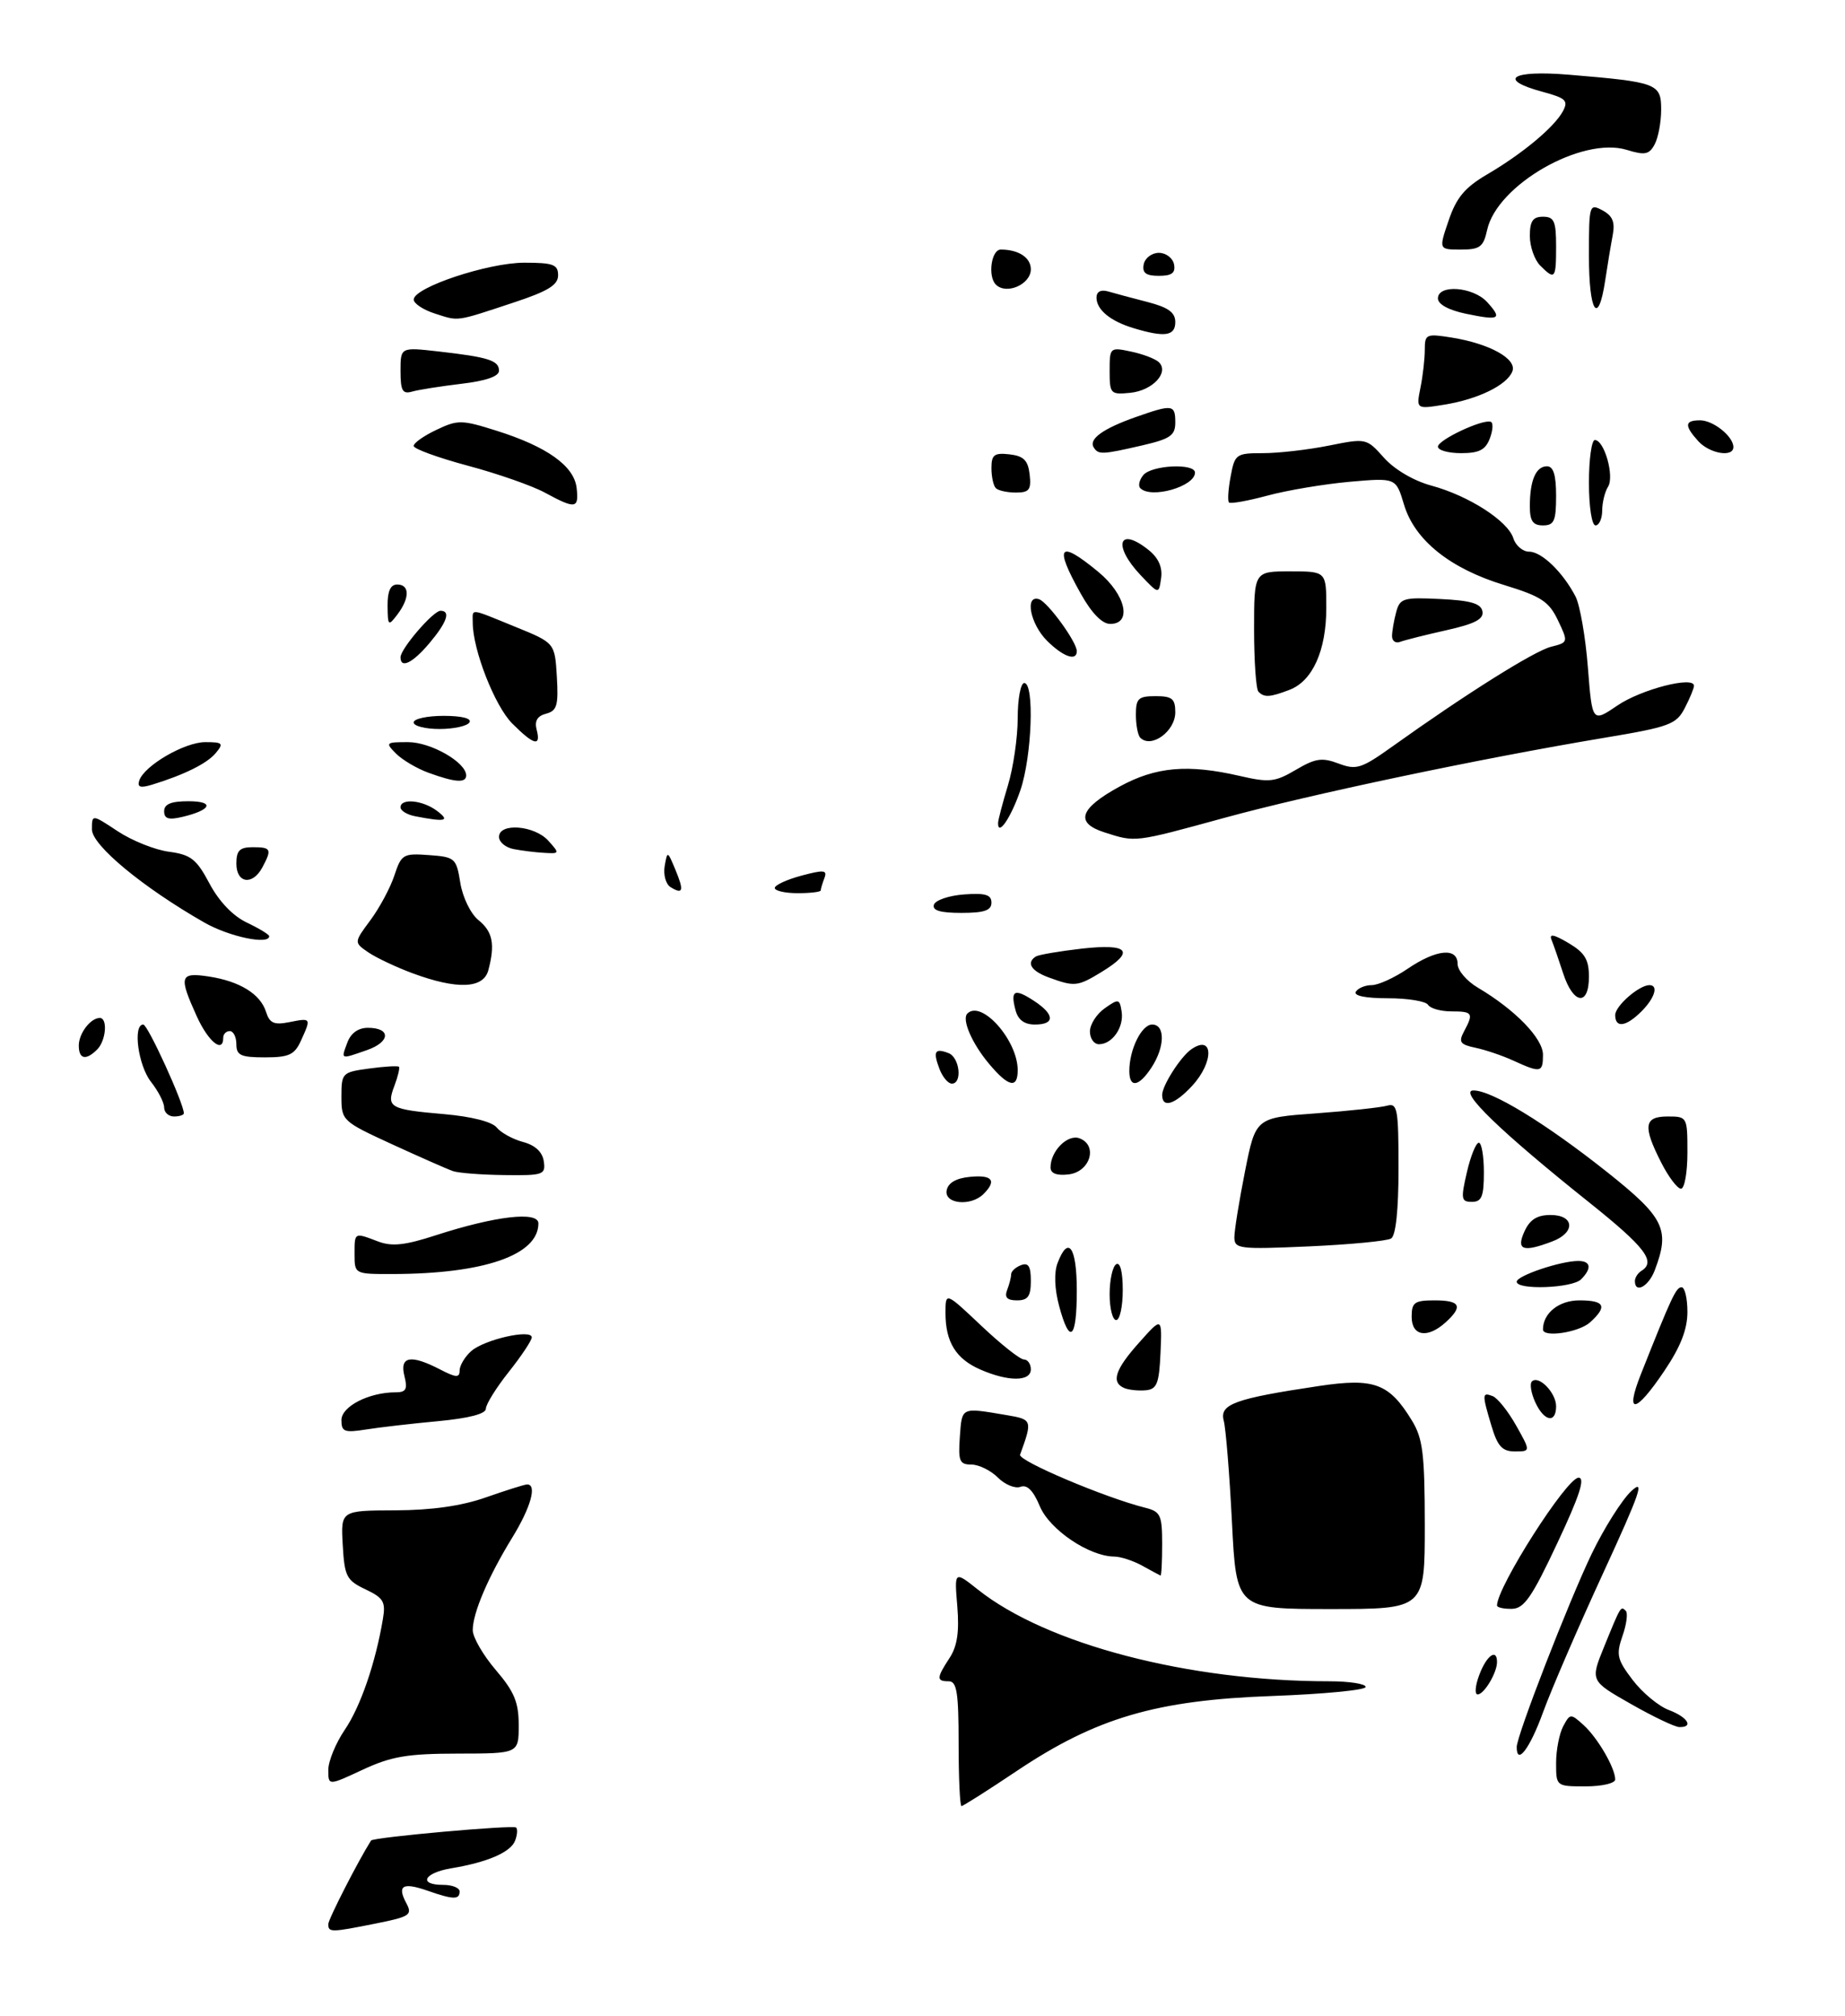 <?xml version="1.0" encoding="UTF-8" standalone="no"?>
<!DOCTYPE svg PUBLIC "-//W3C//DTD SVG 1.1//EN" "http://www.w3.org/Graphics/SVG/1.1/DTD/svg11.dtd" >
<svg xmlns="http://www.w3.org/2000/svg" xmlns:xlink="http://www.w3.org/1999/xlink" version="1.1" viewBox="0 0 281 307">
 <g >
 <path fill="currentColor"
d=" M 50.00 292.98 C 50.00 292.24 54.51 283.42 56.51 280.25 C 56.82 279.75 78.18 277.84 78.61 278.27 C 78.85 278.52 78.78 279.41 78.45 280.27 C 77.78 282.03 74.24 283.56 68.75 284.47 C 64.55 285.17 63.64 287.00 67.50 287.00 C 68.88 287.00 70.00 287.45 70.00 288.00 C 70.00 289.28 69.04 289.26 65.10 287.88 C 61.33 286.57 60.45 287.10 61.88 289.78 C 62.84 291.57 62.44 291.84 57.30 292.87 C 50.41 294.25 50.00 294.26 50.00 292.98 Z  M 146.00 265.50 C 146.00 257.72 145.73 256.00 144.50 256.00 C 142.60 256.00 142.62 255.51 144.62 252.45 C 145.79 250.67 146.12 248.48 145.80 244.58 C 145.35 239.19 145.35 239.19 148.93 242.03 C 159.40 250.36 181.00 256.00 202.46 256.00 C 205.51 256.00 208.00 256.39 208.00 256.86 C 208.00 257.34 201.59 257.95 193.75 258.24 C 176.10 258.87 166.96 261.55 154.85 269.66 C 150.46 272.60 146.68 275.00 146.44 275.00 C 146.20 275.00 146.00 270.73 146.00 265.50 Z  M 50.00 269.50 C 50.00 268.17 51.13 265.42 52.52 263.37 C 54.91 259.86 57.20 253.19 58.32 246.50 C 58.76 243.90 58.41 243.30 55.66 242.00 C 52.78 240.63 52.47 240.04 52.20 235.25 C 51.90 230.00 51.90 230.00 60.20 229.97 C 65.77 229.95 70.31 229.30 74.00 228.00 C 77.03 226.94 79.84 226.05 80.25 226.03 C 81.84 225.96 80.87 229.48 78.02 234.12 C 74.37 240.06 72.00 245.60 72.00 248.21 C 72.00 249.30 73.58 252.02 75.50 254.27 C 78.33 257.58 79.00 259.19 79.00 262.68 C 79.00 267.00 79.00 267.00 69.75 267.01 C 62.05 267.02 59.62 267.43 55.25 269.46 C 50.00 271.91 50.00 271.91 50.00 269.50 Z  M 237.00 268.43 C 237.00 266.47 237.49 263.96 238.08 262.85 C 239.13 260.89 239.22 260.89 241.18 262.66 C 243.33 264.61 246.00 269.20 246.00 270.95 C 246.00 271.53 243.98 272.00 241.50 272.00 C 237.01 272.00 237.00 271.99 237.00 268.43 Z  M 231.00 266.01 C 231.00 264.27 238.92 243.87 242.43 236.57 C 244.31 232.68 247.01 228.40 248.43 227.06 C 250.58 225.05 249.83 227.23 244.15 239.56 C 240.36 247.78 236.25 257.31 235.00 260.75 C 233.00 266.25 231.00 268.89 231.00 266.01 Z  M 248.35 259.43 C 242.20 255.93 242.20 255.93 244.32 250.72 C 246.87 244.47 246.84 244.51 247.62 245.28 C 247.95 245.62 247.73 247.34 247.11 249.10 C 246.12 251.96 246.29 252.69 248.66 255.80 C 250.13 257.73 252.60 259.78 254.16 260.37 C 257.05 261.46 258.01 263.03 255.75 262.97 C 255.06 262.95 251.73 261.36 248.35 259.43 Z  M 225.31 255.00 C 226.41 252.07 228.00 250.93 228.00 253.07 C 228.00 254.71 226.03 258.00 225.05 258.00 C 224.57 258.00 224.68 256.65 225.31 255.00 Z  M 187.63 231.75 C 187.26 224.46 186.70 217.52 186.38 216.32 C 185.71 213.81 188.03 212.96 200.88 211.04 C 209.31 209.78 211.58 210.63 215.04 216.30 C 216.71 219.03 216.99 221.38 217.00 232.25 C 217.00 245.00 217.00 245.00 202.65 245.00 C 188.30 245.00 188.30 245.00 187.63 231.75 Z  M 228.00 244.46 C 228.00 241.64 238.62 225.00 240.42 225.00 C 241.47 225.00 240.57 227.77 237.18 234.97 C 233.31 243.23 232.11 244.95 230.25 244.97 C 229.01 244.99 228.00 244.76 228.00 244.46 Z  M 174.00 238.42 C 172.62 237.65 170.69 237.02 169.71 237.01 C 165.88 236.98 159.86 232.92 158.37 229.35 C 157.37 226.95 156.43 226.01 155.43 226.39 C 154.62 226.70 153.06 226.06 151.98 224.98 C 150.89 223.89 149.07 223.00 147.94 223.00 C 146.14 223.00 145.92 222.47 146.19 218.75 C 146.52 214.20 146.33 214.29 153.30 215.47 C 157.23 216.13 157.27 216.24 155.36 221.50 C 155.03 222.42 168.28 228.03 174.40 229.57 C 176.76 230.16 177.00 230.68 177.00 235.11 C 177.00 237.80 176.89 239.96 176.75 239.90 C 176.61 239.85 175.38 239.18 174.00 238.42 Z  M 227.16 217.13 C 225.70 212.25 225.71 211.95 227.34 212.58 C 228.08 212.86 229.68 214.87 230.91 217.05 C 233.13 221.00 233.13 221.00 230.72 221.00 C 228.80 221.00 228.09 220.23 227.16 217.13 Z  M 52.00 216.23 C 52.00 214.15 56.19 212.00 60.26 212.00 C 61.85 212.00 62.10 211.53 61.59 209.50 C 60.84 206.51 62.56 206.20 67.05 208.53 C 69.47 209.78 70.00 209.81 70.00 208.68 C 70.00 207.93 70.79 206.60 71.75 205.74 C 73.72 203.97 81.01 202.31 80.99 203.64 C 80.98 204.11 79.41 206.48 77.49 208.89 C 75.57 211.31 74.00 213.83 74.00 214.50 C 74.00 215.28 71.41 215.95 66.75 216.39 C 62.76 216.76 57.81 217.33 55.75 217.66 C 52.45 218.18 52.00 218.01 52.00 216.23 Z  M 233.82 213.50 C 233.19 212.12 232.96 210.70 233.31 210.35 C 234.33 209.33 237.00 212.06 237.00 214.12 C 237.00 216.80 235.16 216.44 233.82 213.50 Z  M 249.91 209.25 C 254.58 197.48 255.27 196.00 256.11 196.00 C 256.60 196.00 257.00 197.69 257.00 199.76 C 257.00 202.41 255.96 205.08 253.47 208.76 C 249.08 215.29 247.43 215.51 249.91 209.25 Z  M 171.25 211.36 C 169.18 210.49 169.81 208.54 173.50 204.42 C 176.99 200.50 176.99 200.50 176.75 206.00 C 176.54 210.68 176.20 211.53 174.50 211.69 C 173.40 211.79 171.94 211.64 171.25 211.36 Z  M 149.33 208.54 C 145.59 206.92 144.00 204.34 144.00 199.92 C 144.00 196.71 144.00 196.71 149.44 201.85 C 152.43 204.68 155.36 207.00 155.94 207.00 C 156.52 207.00 157.00 207.68 157.00 208.50 C 157.00 210.38 153.59 210.40 149.33 208.54 Z  M 161.30 198.82 C 160.61 196.24 160.52 193.76 161.07 192.32 C 162.70 188.02 164.00 189.86 164.00 196.50 C 164.00 203.95 162.92 204.88 161.30 198.82 Z  M 215.00 200.50 C 215.00 198.31 215.43 198.00 218.50 198.00 C 222.42 198.00 222.87 198.90 220.17 201.35 C 217.41 203.85 215.00 203.45 215.00 200.50 Z  M 235.00 202.43 C 235.00 199.95 237.43 198.00 240.54 198.00 C 244.42 198.00 244.86 198.91 242.17 201.35 C 240.47 202.88 235.00 203.71 235.00 202.43 Z  M 169.00 197.06 C 169.00 194.89 169.45 192.84 170.00 192.50 C 170.61 192.12 171.00 193.66 171.00 196.44 C 171.00 198.95 170.55 201.00 170.00 201.00 C 169.45 201.00 169.00 199.23 169.00 197.06 Z  M 153.39 196.42 C 153.73 195.55 154.00 194.47 154.00 194.03 C 154.00 193.58 154.68 192.95 155.50 192.64 C 156.63 192.21 157.00 192.80 157.00 195.03 C 157.00 197.38 156.56 198.00 154.89 198.00 C 153.38 198.00 152.96 197.55 153.39 196.42 Z  M 231.00 195.16 C 231.00 194.25 237.68 192.00 240.37 192.00 C 242.30 192.00 242.47 193.13 240.80 194.80 C 239.45 196.15 231.00 196.46 231.00 195.16 Z  M 249.00 195.06 C 249.00 194.54 249.45 193.84 250.00 193.50 C 252.26 192.10 250.56 189.89 241.98 183.04 C 228.53 172.30 222.10 166.08 224.38 166.04 C 227.13 165.98 235.36 171.00 244.75 178.45 C 253.52 185.42 254.39 187.21 252.02 193.43 C 251.09 195.89 249.00 197.02 249.00 195.06 Z  M 54.00 191.00 C 54.00 187.60 53.92 187.64 57.58 189.03 C 59.69 189.83 61.67 189.62 66.40 188.08 C 75.46 185.15 82.00 184.39 82.00 186.28 C 82.00 191.10 73.71 193.97 59.75 193.99 C 54.03 194.00 54.00 193.99 54.00 191.00 Z  M 188.00 188.39 C 188.00 187.35 188.73 182.83 189.62 178.35 C 191.24 170.19 191.24 170.19 200.37 169.53 C 205.39 169.16 210.29 168.63 211.25 168.36 C 212.83 167.91 213.00 168.82 213.00 177.87 C 213.00 184.22 212.59 188.14 211.87 188.58 C 211.25 188.96 205.63 189.50 199.37 189.78 C 188.71 190.25 188.00 190.16 188.00 188.39 Z  M 232.18 187.50 C 233.01 185.69 234.10 185.00 236.16 185.00 C 239.80 185.00 239.98 187.68 236.43 189.02 C 231.95 190.73 230.88 190.35 232.18 187.50 Z  M 144.18 181.25 C 144.40 180.10 145.62 179.39 147.76 179.19 C 151.14 178.86 151.84 179.76 149.80 181.80 C 147.87 183.73 143.79 183.33 144.18 181.25 Z  M 223.41 178.50 C 223.98 176.03 224.80 174.00 225.23 174.00 C 225.65 174.00 226.00 176.03 226.00 178.50 C 226.00 182.18 225.67 183.00 224.18 183.00 C 222.54 183.00 222.47 182.57 223.41 178.50 Z  M 253.02 177.04 C 250.18 171.47 250.38 170.00 254.00 170.00 C 256.97 170.00 257.00 170.06 257.00 175.50 C 257.00 178.53 256.56 181.00 256.02 181.00 C 255.48 181.00 254.13 179.22 253.02 177.04 Z  M 69.00 178.32 C 68.17 178.04 64.01 176.20 59.75 174.25 C 52.12 170.74 52.00 170.63 52.00 166.97 C 52.00 163.37 52.12 163.25 56.23 162.70 C 58.56 162.38 60.60 162.26 60.76 162.43 C 60.92 162.59 60.61 163.89 60.07 165.33 C 58.81 168.63 59.34 168.93 67.71 169.65 C 71.81 170.01 74.96 170.81 75.65 171.68 C 76.29 172.47 78.09 173.46 79.65 173.88 C 81.51 174.37 82.61 175.40 82.82 176.82 C 83.12 178.87 82.77 179.00 76.82 178.92 C 73.34 178.88 69.83 178.61 69.00 178.32 Z  M 160.00 177.76 C 160.00 175.25 162.61 172.64 164.43 173.33 C 167.26 174.42 166.03 178.44 162.75 178.82 C 160.93 179.03 160.00 178.67 160.00 177.76 Z  M 25.00 168.63 C 25.00 167.88 24.10 166.13 23.00 164.73 C 21.04 162.24 20.20 156.00 21.82 156.00 C 22.51 156.00 28.00 168.02 28.00 169.52 C 28.00 169.78 27.32 170.00 26.50 170.00 C 25.68 170.00 25.00 169.39 25.00 168.63 Z  M 177.00 166.72 C 177.00 165.30 179.81 160.90 181.44 159.77 C 184.84 157.41 184.92 161.72 181.55 165.35 C 178.91 168.20 177.00 168.78 177.00 166.72 Z  M 143.08 162.75 C 142.07 160.08 142.38 159.55 144.46 160.35 C 146.17 161.00 146.60 165.00 144.97 165.00 C 144.40 165.00 143.55 163.99 143.08 162.75 Z  M 150.66 162.01 C 148.03 158.89 146.45 155.22 147.33 154.33 C 149.48 152.18 155.00 158.39 155.00 162.95 C 155.00 165.81 153.60 165.51 150.66 162.01 Z  M 172.00 163.07 C 172.00 159.80 173.87 156.00 175.48 156.00 C 177.48 156.00 177.43 159.41 175.38 162.54 C 173.45 165.49 172.00 165.72 172.00 163.07 Z  M 230.50 161.50 C 228.85 160.74 226.25 159.86 224.73 159.54 C 222.36 159.04 222.11 158.67 222.98 157.04 C 224.47 154.26 224.30 154.00 221.06 154.00 C 219.44 154.00 217.84 153.55 217.50 153.00 C 217.16 152.45 214.41 152.00 211.38 152.00 C 207.97 152.00 206.12 151.62 206.50 151.00 C 206.84 150.45 207.93 150.00 208.92 150.00 C 209.91 150.00 212.38 148.88 214.40 147.50 C 218.77 144.53 222.00 144.23 222.00 146.78 C 222.00 147.77 223.39 149.39 225.09 150.39 C 230.77 153.75 235.00 158.11 235.00 160.60 C 235.00 163.33 234.65 163.40 230.50 161.50 Z  M 12.00 159.20 C 12.00 157.35 13.79 155.00 15.20 155.00 C 16.43 155.00 16.15 158.45 14.80 159.80 C 13.08 161.52 12.00 161.28 12.00 159.20 Z  M 36.00 159.00 C 36.00 157.90 35.55 157.00 35.00 157.00 C 34.45 157.00 34.00 157.45 34.00 158.00 C 34.00 160.46 31.73 158.63 29.97 154.75 C 27.20 148.64 27.38 148.03 31.75 148.68 C 36.48 149.39 39.66 151.34 40.52 154.08 C 41.07 155.81 41.74 156.10 44.10 155.63 C 47.40 154.97 47.41 155.00 45.84 158.45 C 44.86 160.61 44.02 161.00 40.34 161.00 C 36.67 161.00 36.00 160.69 36.00 159.00 Z  M 52.90 158.75 C 53.43 157.31 54.56 156.50 56.03 156.50 C 59.56 156.50 59.48 158.64 55.90 159.89 C 51.79 161.32 51.93 161.37 52.90 158.75 Z  M 166.00 157.06 C 166.00 155.99 167.01 154.40 168.25 153.53 C 170.36 152.04 170.52 152.07 170.83 154.03 C 171.20 156.41 169.41 159.00 167.38 159.00 C 166.62 159.00 166.00 158.13 166.00 157.06 Z  M 154.66 153.79 C 153.86 150.77 154.51 150.45 157.47 152.39 C 160.65 154.47 160.71 156.00 157.62 156.00 C 156.00 156.00 155.05 155.29 154.66 153.79 Z  M 246.00 154.56 C 246.00 153.17 249.63 150.00 251.22 150.00 C 252.63 150.00 252.03 151.97 250.00 154.00 C 247.65 156.35 246.00 156.58 246.00 154.56 Z  M 238.09 148.25 C 237.42 146.19 236.62 143.88 236.31 143.12 C 235.90 142.13 236.63 142.26 238.87 143.58 C 241.37 145.06 242.00 146.10 242.00 148.72 C 242.00 153.24 239.63 152.96 238.09 148.25 Z  M 62.88 148.21 C 60.34 147.27 57.28 145.82 56.08 145.00 C 53.90 143.50 53.90 143.50 56.43 140.09 C 57.82 138.21 59.46 135.15 60.07 133.29 C 61.13 130.08 61.41 129.91 65.33 130.20 C 69.31 130.49 69.50 130.66 70.11 134.44 C 70.47 136.65 71.68 139.13 72.87 140.10 C 75.05 141.86 75.43 143.79 74.37 147.75 C 73.62 150.54 69.63 150.70 62.88 148.21 Z  M 159.75 148.84 C 157.03 147.85 156.26 146.58 157.78 145.63 C 158.22 145.37 161.37 144.83 164.78 144.44 C 171.94 143.64 172.94 144.85 167.75 148.01 C 164.13 150.22 163.66 150.27 159.75 148.84 Z  M 31.12 140.47 C 21.74 135.11 14.00 128.70 14.00 126.29 C 14.00 123.97 14.00 123.97 17.93 126.57 C 20.09 128.00 23.60 129.41 25.74 129.69 C 29.08 130.14 29.93 130.81 31.91 134.54 C 33.36 137.26 35.47 139.47 37.60 140.48 C 39.47 141.37 41.00 142.30 41.00 142.55 C 41.00 143.91 34.90 142.63 31.12 140.47 Z  M 142.24 137.75 C 142.47 137.06 144.53 136.36 146.83 136.19 C 150.07 135.95 151.00 136.23 151.00 137.44 C 151.00 138.63 149.90 139.00 146.42 139.00 C 143.20 139.00 141.96 138.63 142.24 137.75 Z  M 102.13 135.08 C 101.41 134.64 101.01 133.20 101.23 131.89 C 101.64 129.53 101.66 129.54 102.85 132.39 C 104.21 135.64 104.04 136.26 102.13 135.08 Z  M 118.00 135.21 C 118.00 134.77 119.83 133.93 122.06 133.33 C 125.50 132.41 126.03 132.47 125.56 133.70 C 125.25 134.51 125.00 135.35 125.00 135.58 C 125.00 135.81 123.42 136.00 121.50 136.00 C 119.58 136.00 118.00 135.64 118.00 135.21 Z  M 36.00 131.50 C 36.00 129.50 36.50 129.00 38.50 129.00 C 41.30 129.00 41.44 129.30 39.96 132.07 C 38.47 134.86 36.00 134.51 36.00 131.50 Z  M 78.25 129.29 C 77.01 129.06 76.00 128.22 76.00 127.43 C 76.00 125.25 81.38 125.66 83.50 128.00 C 85.26 129.95 85.25 130.00 82.90 129.86 C 81.58 129.79 79.49 129.53 78.25 129.29 Z  M 168.21 126.74 C 163.68 125.29 164.40 123.11 170.51 119.77 C 176.04 116.75 180.90 116.32 188.83 118.15 C 193.31 119.18 194.18 119.09 197.36 117.22 C 200.34 115.46 201.35 115.31 203.87 116.26 C 206.59 117.28 207.33 117.05 212.18 113.58 C 223.25 105.67 233.68 99.12 236.23 98.48 C 238.86 97.82 238.87 97.79 237.28 94.45 C 235.91 91.58 234.72 90.80 229.09 89.08 C 220.82 86.56 215.45 82.24 213.83 76.82 C 212.61 72.74 212.61 72.74 205.55 73.36 C 201.67 73.71 196.05 74.65 193.05 75.46 C 190.05 76.27 187.41 76.74 187.18 76.51 C 186.95 76.28 187.06 74.50 187.43 72.55 C 188.06 69.14 188.26 69.00 192.38 69.00 C 194.74 69.00 199.24 68.48 202.39 67.85 C 208.08 66.71 208.12 66.71 210.80 69.72 C 212.40 71.50 215.33 73.22 218.00 73.94 C 223.68 75.48 229.65 79.31 230.49 81.96 C 230.84 83.08 231.93 84.00 232.89 84.00 C 234.81 84.00 238.05 87.14 239.97 90.85 C 240.63 92.15 241.48 96.99 241.84 101.62 C 242.50 110.03 242.50 110.03 246.36 107.41 C 249.96 104.96 258.00 102.89 258.00 104.42 C 258.00 104.79 257.37 106.32 256.60 107.81 C 255.31 110.30 254.30 110.68 244.35 112.34 C 225.41 115.50 199.50 120.96 186.44 124.54 C 172.67 128.31 172.98 128.27 168.21 126.74 Z  M 152.01 125.31 C 152.02 124.86 152.69 122.29 153.51 119.59 C 154.33 116.89 155.00 112.28 155.00 109.34 C 155.00 106.40 155.45 104.00 156.00 104.00 C 157.57 104.00 157.17 115.15 155.41 120.32 C 153.98 124.50 151.98 127.44 152.01 125.31 Z  M 25.00 123.52 C 25.00 122.43 26.06 122.00 28.70 122.00 C 32.75 122.00 32.22 123.34 27.75 124.39 C 25.67 124.88 25.00 124.67 25.00 123.52 Z  M 63.25 124.29 C 62.01 124.06 61.00 123.44 61.00 122.93 C 61.00 121.50 64.39 121.83 66.56 123.47 C 68.60 125.01 67.89 125.19 63.25 124.29 Z  M 21.21 118.85 C 21.96 116.58 28.11 113.00 31.27 113.00 C 33.92 113.00 34.10 113.18 32.87 114.65 C 31.55 116.25 28.08 117.97 23.13 119.49 C 21.37 120.02 20.88 119.86 21.21 118.85 Z  M 65.28 117.67 C 63.51 117.03 61.28 115.71 60.32 114.75 C 58.66 113.08 58.74 113.00 62.15 113.00 C 65.62 113.00 71.00 116.08 71.00 118.07 C 71.00 119.26 69.31 119.14 65.28 117.67 Z  M 78.01 110.16 C 75.36 107.51 72.00 98.93 72.00 94.82 C 72.00 92.60 71.33 92.53 78.50 95.45 C 84.50 97.89 84.50 97.89 84.81 103.02 C 85.07 107.41 84.83 108.23 83.17 108.67 C 81.84 109.01 81.39 109.78 81.73 111.09 C 82.43 113.75 81.32 113.48 78.01 110.16 Z  M 173.67 112.33 C 173.30 111.97 173.00 110.39 173.00 108.83 C 173.00 106.35 173.37 106.00 176.00 106.00 C 178.52 106.00 179.00 106.39 179.00 108.46 C 179.00 111.35 175.34 114.01 173.67 112.33 Z  M 63.00 110.00 C 63.00 109.45 65.05 109.00 67.56 109.00 C 70.34 109.00 71.88 109.39 71.50 110.00 C 71.16 110.55 69.11 111.00 66.94 111.00 C 64.77 111.00 63.00 110.55 63.00 110.00 Z  M 191.67 105.33 C 191.30 104.97 191.00 100.69 191.00 95.83 C 191.00 87.00 191.00 87.00 196.50 87.00 C 202.00 87.00 202.00 87.00 202.00 92.55 C 202.00 99.06 199.91 103.70 196.39 105.04 C 193.41 106.18 192.56 106.23 191.67 105.33 Z  M 61.00 100.08 C 61.00 98.79 65.98 93.00 67.09 93.00 C 68.68 93.00 68.08 94.75 65.41 97.92 C 62.85 100.96 61.00 101.87 61.00 100.08 Z  M 159.45 97.55 C 156.89 94.98 156.04 90.52 158.25 91.24 C 159.59 91.69 164.00 97.74 164.00 99.15 C 164.00 100.74 161.92 100.01 159.45 97.55 Z  M 212.01 96.86 C 212.02 96.11 212.30 94.47 212.64 93.21 C 213.21 91.09 213.72 90.93 219.37 91.21 C 223.99 91.43 225.55 91.89 225.78 93.08 C 226.01 94.27 224.63 94.99 220.29 95.96 C 217.11 96.67 213.94 97.47 213.25 97.73 C 212.56 98.00 212.01 97.60 212.01 96.86 Z  M 59.03 92.25 C 59.01 90.01 59.47 89.00 60.50 89.00 C 62.41 89.00 62.42 91.06 60.53 93.56 C 59.14 95.39 59.06 95.32 59.03 92.25 Z  M 164.59 90.37 C 160.50 83.07 161.27 82.12 167.27 87.07 C 171.45 90.52 172.48 95.00 169.09 95.00 C 167.85 95.00 166.26 93.36 164.59 90.37 Z  M 173.74 87.60 C 169.40 83.02 170.37 80.05 174.99 83.79 C 176.45 84.97 177.08 86.41 176.84 88.04 C 176.49 90.50 176.49 90.50 173.74 87.60 Z  M 233.00 77.08 C 233.00 73.15 233.92 71.00 235.61 71.00 C 236.59 71.00 237.00 72.32 237.00 75.50 C 237.00 79.33 236.70 80.00 235.00 80.00 C 233.46 80.00 233.00 79.33 233.00 77.08 Z  M 242.00 73.50 C 242.00 69.92 242.41 67.00 242.90 67.00 C 244.34 67.00 245.91 72.54 244.91 74.11 C 244.43 74.87 244.02 76.51 244.02 77.75 C 244.01 78.99 243.55 80.00 243.00 80.00 C 242.44 80.00 242.00 77.17 242.00 73.50 Z  M 83.00 75.02 C 81.08 73.97 75.79 72.12 71.25 70.91 C 66.71 69.69 63.00 68.34 63.00 67.90 C 63.00 67.45 64.56 66.35 66.47 65.45 C 69.72 63.90 70.31 63.91 75.58 65.57 C 83.29 67.99 87.43 70.94 87.82 74.28 C 88.19 77.47 87.67 77.55 83.00 75.02 Z  M 151.67 74.33 C 151.30 73.97 151.00 72.59 151.00 71.27 C 151.00 69.24 151.43 68.92 153.75 69.18 C 155.91 69.43 156.57 70.09 156.82 72.25 C 157.08 74.57 156.76 75.00 154.73 75.00 C 153.41 75.00 152.03 74.70 151.67 74.33 Z  M 173.68 74.34 C 173.31 73.98 173.52 73.08 174.13 72.34 C 175.40 70.81 182.00 70.50 182.00 71.96 C 182.00 74.08 175.32 75.99 173.68 74.34 Z  M 166.57 68.11 C 165.79 66.85 168.00 65.26 172.96 63.51 C 178.59 61.53 179.00 61.58 179.00 64.33 C 179.00 66.31 178.24 66.83 173.92 67.83 C 167.83 69.23 167.28 69.26 166.57 68.11 Z  M 219.00 68.01 C 219.00 66.98 225.85 63.76 227.06 64.23 C 227.44 64.38 227.38 65.51 226.91 66.75 C 226.25 68.50 225.28 69.00 222.53 69.00 C 220.59 69.00 219.00 68.56 219.00 68.01 Z  M 258.65 67.17 C 256.50 64.79 256.57 64.00 258.93 64.00 C 260.94 64.00 264.00 66.46 264.00 68.07 C 264.00 69.69 260.38 69.08 258.65 67.17 Z  M 216.34 59.03 C 216.71 57.22 217.00 54.62 217.00 53.25 C 217.00 50.88 217.22 50.78 221.10 51.40 C 226.89 52.33 231.07 54.65 230.34 56.54 C 229.55 58.63 225.09 60.80 219.95 61.62 C 215.69 62.31 215.69 62.31 216.34 59.03 Z  M 61.00 56.50 C 61.00 52.86 61.00 52.86 66.75 53.51 C 74.41 54.38 76.00 54.89 76.00 56.45 C 76.00 57.31 74.00 58.00 70.25 58.44 C 67.09 58.82 63.71 59.35 62.75 59.63 C 61.31 60.04 61.00 59.49 61.00 56.50 Z  M 169.00 56.48 C 169.00 52.90 169.05 52.85 172.25 53.53 C 174.04 53.90 175.94 54.63 176.48 55.13 C 178.13 56.69 175.56 59.47 172.15 59.81 C 169.14 60.11 169.00 59.97 169.00 56.48 Z  M 172.69 49.98 C 169.13 48.92 167.00 47.17 167.00 45.31 C 167.00 44.41 167.66 44.06 168.75 44.37 C 169.71 44.65 172.41 45.38 174.75 45.98 C 177.93 46.80 179.00 47.57 179.00 49.04 C 179.00 51.16 177.40 51.40 172.69 49.98 Z  M 66.25 47.75 C 64.46 47.18 63.01 46.21 63.01 45.61 C 63.04 43.76 74.34 40.00 79.86 40.00 C 84.26 40.00 85.00 40.28 85.00 41.92 C 85.00 43.40 83.46 44.34 78.25 46.06 C 69.28 49.03 69.94 48.93 66.25 47.75 Z  M 223.25 47.77 C 220.63 47.22 219.00 46.33 219.00 45.44 C 219.00 43.25 224.38 43.66 226.51 46.01 C 228.85 48.60 228.40 48.84 223.25 47.77 Z  M 242.00 38.96 C 242.00 31.16 242.06 30.96 244.06 32.03 C 245.61 32.86 246.00 33.81 245.62 35.82 C 245.34 37.29 244.82 40.41 244.47 42.75 C 243.41 49.74 242.00 47.57 242.00 38.96 Z  M 151.67 43.33 C 150.41 42.07 150.98 38.00 152.42 38.00 C 155.13 38.00 157.00 39.22 157.00 41.00 C 157.00 43.30 153.27 44.94 151.67 43.33 Z  M 174.19 40.25 C 174.38 39.29 175.42 38.50 176.50 38.50 C 177.58 38.50 178.62 39.29 178.81 40.25 C 179.06 41.56 178.48 42.00 176.50 42.00 C 174.52 42.00 173.94 41.56 174.19 40.25 Z  M 234.57 40.43 C 233.71 39.56 233.00 37.54 233.00 35.93 C 233.00 33.67 233.46 33.00 235.00 33.00 C 236.70 33.00 237.00 33.67 237.00 37.50 C 237.00 42.49 236.83 42.69 234.57 40.43 Z  M 220.64 33.55 C 221.82 30.08 223.11 28.54 226.49 26.56 C 231.90 23.39 236.74 19.35 238.04 16.93 C 238.89 15.33 238.49 14.94 235.01 14.00 C 227.95 12.10 230.16 10.64 238.99 11.38 C 252.42 12.50 253.00 12.72 253.00 16.69 C 253.00 18.58 252.56 20.96 252.01 21.98 C 251.18 23.54 250.53 23.67 247.76 22.82 C 240.94 20.74 228.01 28.15 226.50 35.00 C 225.93 37.61 225.40 38.00 222.48 38.00 C 219.12 38.00 219.12 38.00 220.64 33.55 Z "/>
</g>
</svg>